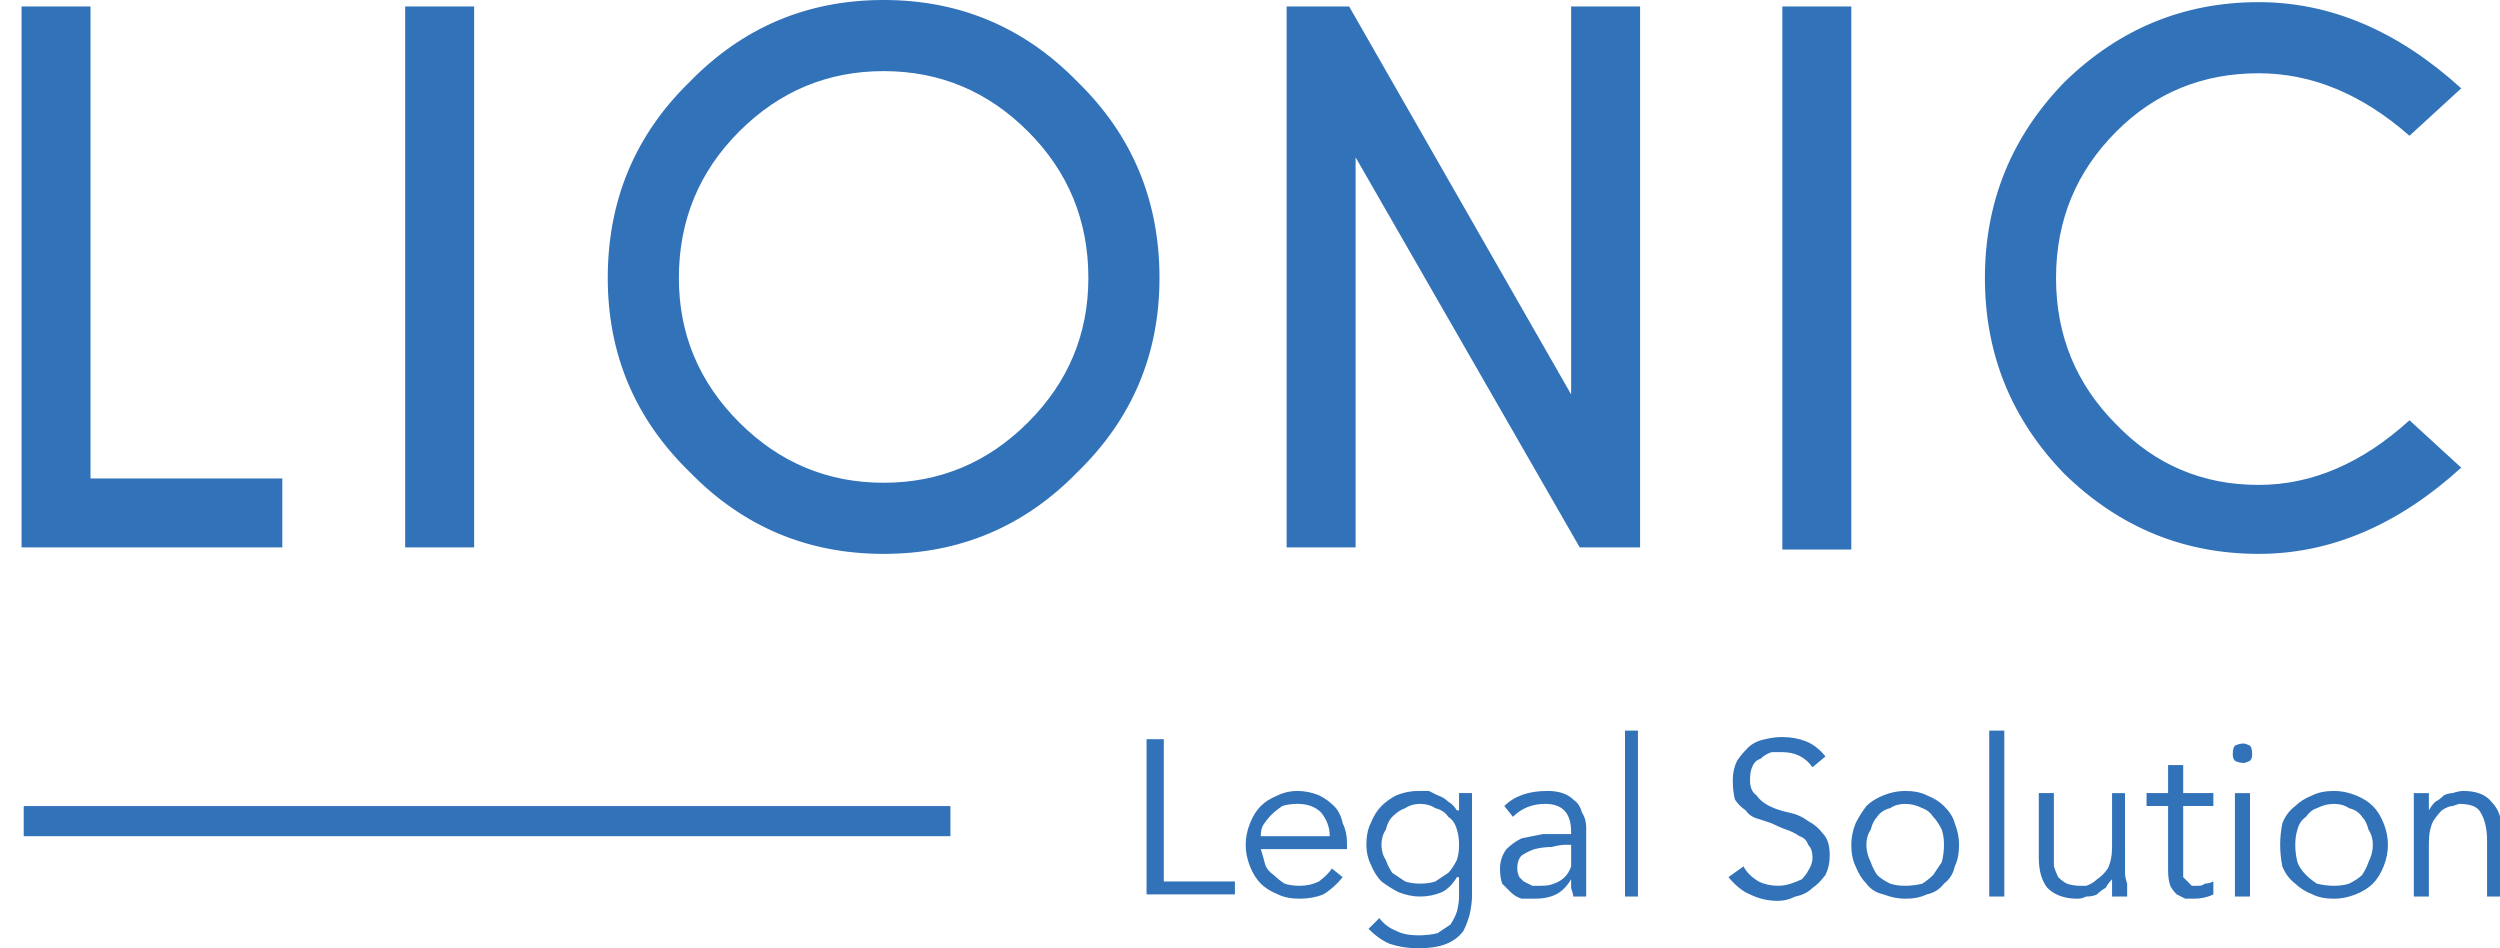 <svg version="1.2" xmlns="http://www.w3.org/2000/svg" viewBox="0 0 116 44" width="116" height="44"><style>.a{fill:#3172b9}</style><path fill-rule="evenodd" class="a" d="m1 25.4v-25.1h3.2v21.9h8.9v3.2zm21-25.1v25.1h-3.2v-25.1zm28 3.5q3.8 3.7 3.8 9.1 0 5.3-3.8 9-3.7 3.8-9 3.8-5.3 0-9-3.8-3.8-3.7-3.8-9 0-5.4 3.8-9.1 3.7-3.8 9-3.8 5.3 0 9 3.8zm-9-0.5q-3.9 0-6.7 2.8-2.8 2.8-2.8 6.8 0 3.9 2.8 6.7 2.8 2.8 6.7 2.8 3.9 0 6.7-2.8 2.8-2.8 2.8-6.7 0-4-2.8-6.8-2.8-2.8-6.7-2.8zm18.7-3h2.9l10.3 18v-18h3.2v25.1h-2.8l-10.4-18.1v18.1h-3.2zm26.2 0v25.2h-3.2v-25.2zm25.9 19.2l2.4 2.2q-4.4 4-9.4 4-5.2 0-9-3.7-3.7-3.8-3.7-9.1 0-5.3 3.7-9.1 3.8-3.7 9-3.7 5 0 9.4 4l-2.4 2.2q-3.3-2.9-7-2.9-3.9 0-6.6 2.7-2.8 2.8-2.8 6.8 0 4 2.8 6.8 2.7 2.8 6.6 2.8 3.7 0 7-3zm-57.8 21.4h3.3v0.6h-4.1v-7.2h0.8zm4.5-1.5q0.1 0.3 0.2 0.7 0.1 0.3 0.4 0.5 0.2 0.2 0.5 0.4 0.3 0.1 0.7 0.1 0.5 0 0.9-0.2 0.4-0.3 0.6-0.6l0.5 0.4q-0.4 0.5-0.9 0.8-0.5 0.2-1.1 0.2-0.6 0-1-0.2-0.5-0.2-0.8-0.5-0.3-0.3-0.5-0.8-0.2-0.5-0.2-1 0-0.5 0.2-1 0.2-0.5 0.5-0.8 0.3-0.3 0.8-0.5 0.4-0.2 0.9-0.2 0.5 0 1 0.2 0.4 0.2 0.7 0.5 0.3 0.3 0.4 0.8 0.2 0.4 0.2 0.9v0.3zm3.2-0.6q0-0.6-0.4-1.1-0.4-0.4-1.1-0.4-0.4 0-0.7 0.1-0.3 0.2-0.5 0.4-0.2 0.2-0.4 0.5-0.1 0.2-0.1 0.5zm2.3 3.8q0.3 0.4 0.8 0.6 0.4 0.2 1 0.2 0.5 0 0.9-0.1 0.3-0.2 0.6-0.4 0.2-0.3 0.3-0.6 0.1-0.4 0.1-0.7v-0.9h-0.1q-0.3 0.5-0.7 0.7-0.5 0.2-1 0.2-0.5 0-1-0.2-0.4-0.2-0.8-0.5-0.3-0.3-0.5-0.8-0.2-0.4-0.2-0.9 0-0.6 0.2-1 0.2-0.5 0.5-0.8 0.3-0.3 0.7-0.5 0.5-0.2 1-0.2 0.2 0 0.5 0 0.2 0.1 0.4 0.2 0.3 0.1 0.5 0.3 0.2 0.1 0.4 0.4h0.1v-0.8h0.6v4.8q0 0.3-0.1 0.8-0.1 0.4-0.3 0.8-0.3 0.4-0.8 0.6-0.5 0.2-1.3 0.2-0.7 0-1.3-0.2-0.5-0.2-1-0.7zm0.1-3.4q0 0.4 0.2 0.7 0.1 0.3 0.3 0.6 0.3 0.2 0.6 0.4 0.3 0.1 0.7 0.1 0.4 0 0.7-0.1 0.3-0.2 0.6-0.4 0.2-0.2 0.4-0.6 0.1-0.3 0.1-0.7 0-0.4-0.1-0.7-0.1-0.4-0.4-0.6-0.2-0.3-0.6-0.4-0.3-0.2-0.7-0.2-0.4 0-0.7 0.2-0.3 0.1-0.6 0.4-0.2 0.2-0.3 0.6-0.2 0.3-0.2 0.7zm8.8-0.5v-0.1q0-1.3-1.2-1.3-0.9 0-1.5 0.6l-0.4-0.5q0.7-0.7 2-0.7 0.4 0 0.7 0.1 0.3 0.1 0.5 0.3 0.3 0.2 0.4 0.6 0.2 0.3 0.2 0.7v2.2q0 0.2 0 0.5 0 0.3 0 0.5h-0.6q0-0.1-0.1-0.4 0-0.2 0-0.4-0.3 0.5-0.7 0.7-0.4 0.2-1 0.2-0.3 0-0.6 0-0.3-0.1-0.5-0.3-0.2-0.2-0.4-0.4-0.1-0.3-0.1-0.7 0-0.5 0.3-0.9 0.3-0.3 0.7-0.5 0.5-0.1 1-0.2 0.5 0 0.9 0zm-0.3 0.5q-0.2 0-0.6 0.1-0.4 0-0.8 0.1-0.3 0.1-0.6 0.3-0.2 0.2-0.2 0.6 0 0.2 0.1 0.4 0.1 0.1 0.2 0.2 0.2 0.1 0.4 0.2 0.2 0 0.4 0 0.4 0 0.6-0.1 0.3-0.1 0.5-0.3 0.2-0.2 0.3-0.5 0-0.3 0-0.6v-0.4zm3.4 2.4h-0.6v-7.7h0.6zm8.1-6q-0.5-0.7-1.4-0.7-0.3 0-0.5 0-0.3 0.1-0.5 0.3-0.3 0.1-0.4 0.4-0.1 0.2-0.1 0.6 0 0.5 0.3 0.7 0.2 0.3 0.6 0.5 0.4 0.2 0.9 0.3 0.5 0.1 0.9 0.4 0.4 0.2 0.7 0.6 0.3 0.3 0.3 1 0 0.5-0.2 0.9-0.3 0.4-0.6 0.6-0.3 0.3-0.8 0.4-0.4 0.2-0.8 0.2-0.7 0-1.3-0.3-0.5-0.2-1-0.8l0.7-0.5q0.2 0.4 0.7 0.7 0.4 0.2 0.9 0.2 0.3 0 0.6-0.1 0.3-0.1 0.5-0.2 0.2-0.2 0.3-0.4 0.2-0.3 0.2-0.6 0-0.4-0.2-0.6-0.1-0.3-0.4-0.4-0.3-0.2-0.6-0.3-0.3-0.1-0.7-0.3-0.3-0.1-0.6-0.2-0.4-0.1-0.6-0.4-0.3-0.2-0.5-0.5-0.1-0.4-0.1-0.9 0-0.5 0.2-0.9 0.2-0.3 0.5-0.6 0.3-0.3 0.8-0.4 0.4-0.1 0.8-0.1 0.6 0 1.1 0.2 0.5 0.2 0.9 0.7zm6.8 3.6q0 0.6-0.2 1-0.1 0.5-0.5 0.8-0.3 0.4-0.8 0.5-0.4 0.2-1 0.2-0.5 0-1-0.2-0.5-0.1-0.8-0.5-0.3-0.3-0.5-0.8-0.2-0.4-0.2-1 0-0.5 0.2-1 0.2-0.4 0.5-0.8 0.3-0.3 0.8-0.5 0.5-0.2 1-0.2 0.6 0 1 0.2 0.5 0.2 0.8 0.5 0.4 0.4 0.5 0.8 0.2 0.5 0.2 1zm-0.7 0q0-0.4-0.1-0.7-0.2-0.4-0.4-0.6-0.2-0.3-0.5-0.4-0.4-0.2-0.8-0.2-0.4 0-0.7 0.2-0.4 0.1-0.6 0.4-0.2 0.2-0.3 0.6-0.2 0.3-0.2 0.7 0 0.4 0.2 0.8 0.1 0.3 0.3 0.6 0.2 0.2 0.6 0.4 0.3 0.1 0.7 0.1 0.4 0 0.8-0.1 0.3-0.2 0.5-0.4 0.2-0.3 0.4-0.6 0.1-0.4 0.1-0.8zm2.8 2.4h-0.7v-7.7h0.7zm5 0q0-0.2 0-0.4 0-0.2 0-0.4-0.2 0.2-0.3 0.4-0.2 0.1-0.4 0.3-0.2 0.1-0.5 0.1-0.2 0.1-0.4 0.1-0.9 0-1.4-0.5-0.4-0.5-0.4-1.4v-3h0.7v2.7q0 0.4 0 0.7 0.1 0.3 0.2 0.5 0.2 0.2 0.4 0.3 0.3 0.1 0.6 0.1 0.1 0 0.3 0 0.3-0.1 0.5-0.3 0.3-0.2 0.5-0.5 0.2-0.4 0.2-1v-2.5h0.6v3.7q0 0.2 0.1 0.5 0 0.3 0 0.6zm4.7-4.2h-1.4v2.8q0 0.3 0 0.5 0.1 0.1 0.2 0.2 0.1 0.1 0.2 0.2 0.1 0 0.3 0 0.2 0 0.3-0.1 0.2 0 0.4-0.1v0.6q-0.4 0.2-0.9 0.2-0.2 0-0.4 0-0.2-0.1-0.4-0.2-0.2-0.2-0.3-0.4-0.1-0.3-0.1-0.7v-3h-1v-0.6h1v-1.3h0.7v1.3h1.4zm1.8-2.4q0 0.2-0.1 0.3-0.2 0.1-0.3 0.1-0.2 0-0.4-0.1-0.1-0.1-0.1-0.3 0-0.3 0.1-0.4 0.2-0.1 0.4-0.1 0.1 0 0.3 0.1 0.1 0.1 0.1 0.4zm-0.1 6.6h-0.7v-4.8h0.7zm6.4-2.4q0 0.5-0.2 1-0.2 0.5-0.5 0.8-0.3 0.3-0.8 0.5-0.5 0.2-1 0.2-0.6 0-1-0.2-0.5-0.2-0.8-0.5-0.4-0.3-0.6-0.8-0.1-0.5-0.1-1 0-0.5 0.1-1 0.2-0.5 0.6-0.8 0.3-0.3 0.8-0.5 0.4-0.2 1-0.2 0.5 0 1 0.2 0.5 0.2 0.8 0.5 0.3 0.3 0.5 0.8 0.2 0.5 0.2 1zm-0.7 0q0-0.4-0.2-0.7-0.1-0.4-0.3-0.6-0.2-0.3-0.6-0.4-0.3-0.2-0.7-0.2-0.4 0-0.8 0.2-0.3 0.1-0.5 0.4-0.3 0.2-0.4 0.6-0.1 0.3-0.1 0.7 0 0.4 0.1 0.8 0.1 0.3 0.4 0.6 0.2 0.2 0.5 0.4 0.4 0.1 0.8 0.1 0.4 0 0.7-0.1 0.4-0.2 0.6-0.4 0.2-0.3 0.3-0.6 0.2-0.4 0.2-0.8zm2.6-2.4q0 0.2 0 0.4 0 0.2 0 0.4 0.1-0.2 0.3-0.4 0.2-0.1 0.4-0.3 0.2-0.1 0.4-0.1 0.3-0.1 0.5-0.1 0.9 0 1.3 0.5 0.5 0.5 0.5 1.4v3h-0.7v-2.6q0-0.8-0.3-1.3-0.2-0.4-1-0.4 0 0-0.3 0.1-0.2 0-0.5 0.2-0.2 0.2-0.4 0.5-0.2 0.4-0.2 1v2.5h-0.7v-3.7q0-0.2 0-0.5 0-0.3 0-0.6zm-68.6 2h-43v-1.4h43z"/></svg>